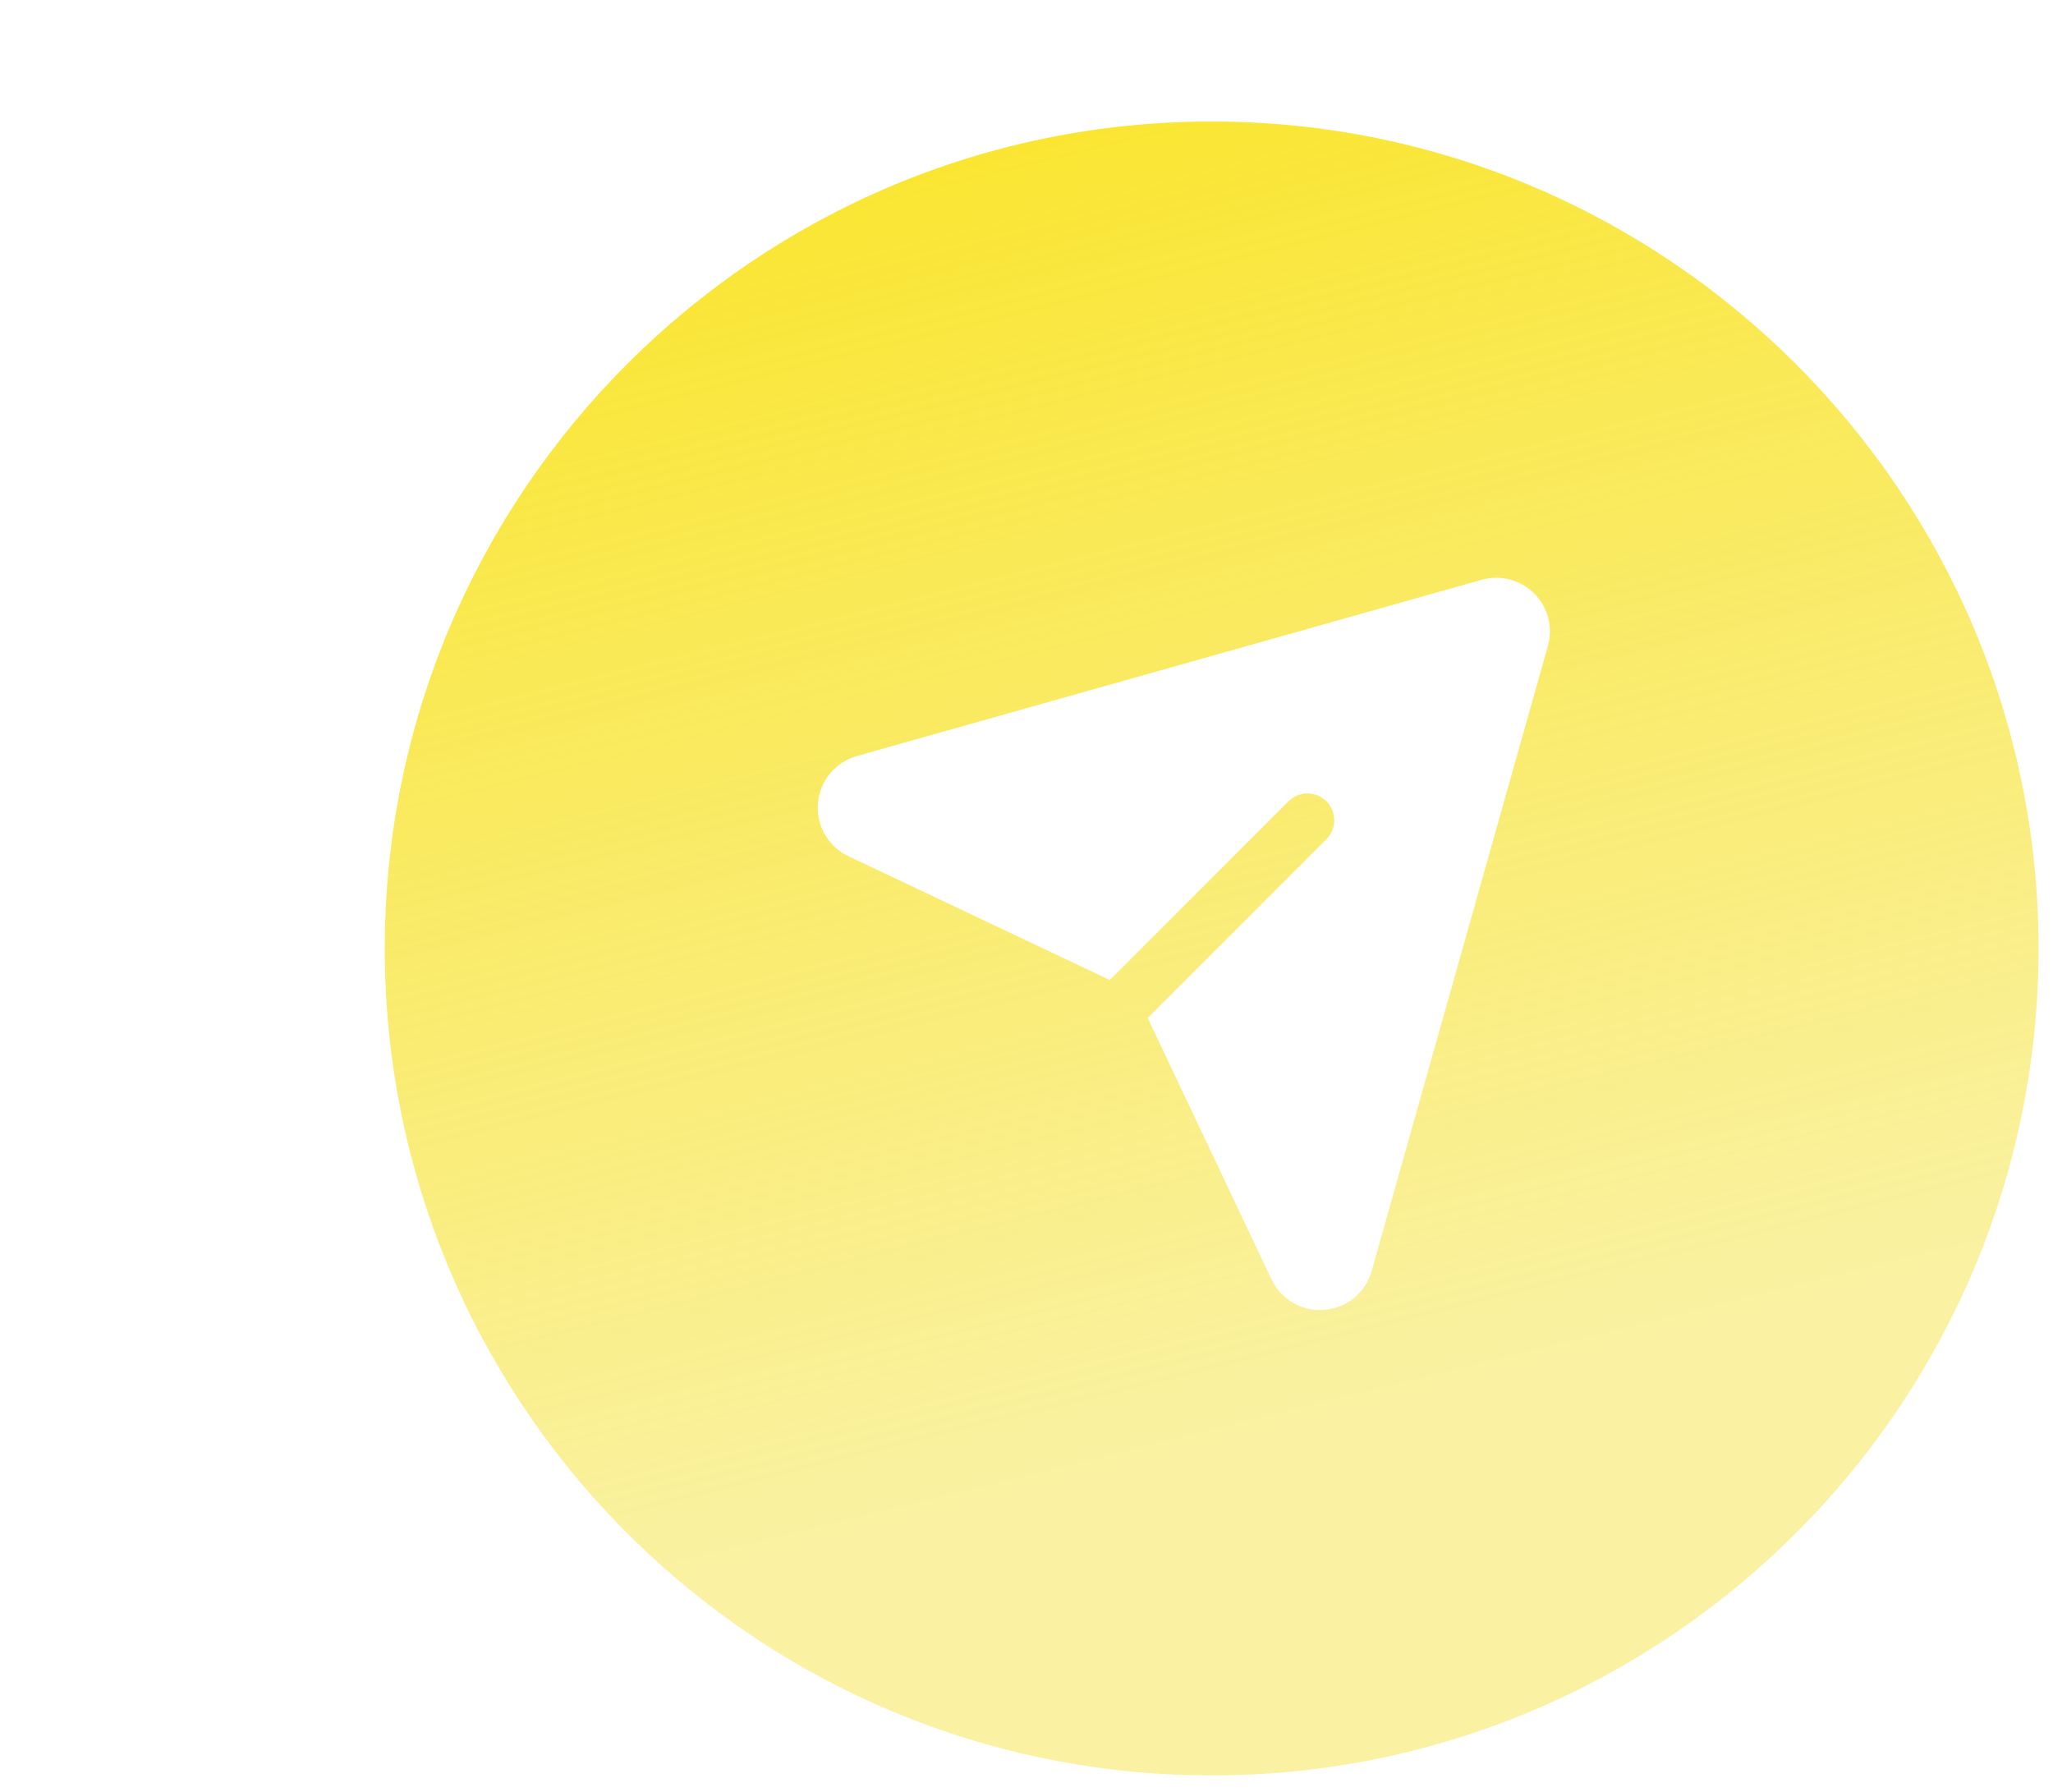 <svg width="55" height="48" viewBox="0 0 55 48" fill="none" xmlns="http://www.w3.org/2000/svg">
<g filter="url(#filter0_b)">
<path d="M32.46 47.56C44.666 47.56 54.613 37.636 54.613 25.407C54.613 13.201 44.666 3.255 32.46 3.255C20.232 3.255 10.308 13.201 10.308 25.407C10.308 37.428 19.898 47.223 31.84 47.551L32.46 47.56Z" fill="url(#paint0_linear)"/>
</g>
<path d="M41.101 15.899C40.921 15.718 40.695 15.589 40.448 15.524C40.201 15.46 39.941 15.462 39.695 15.531L22.954 20.253C22.673 20.333 22.422 20.496 22.236 20.722C22.049 20.948 21.936 21.225 21.912 21.516C21.887 21.808 21.953 22.1 22.099 22.354C22.245 22.608 22.465 22.811 22.729 22.936L29.731 26.252L34.518 21.465C34.653 21.331 34.836 21.255 35.026 21.255C35.217 21.255 35.4 21.331 35.535 21.465C35.669 21.6 35.745 21.783 35.745 21.974C35.745 22.164 35.669 22.347 35.535 22.482L30.747 27.269L34.064 34.271C34.179 34.517 34.362 34.725 34.592 34.871C34.821 35.017 35.087 35.094 35.359 35.093C35.4 35.093 35.442 35.091 35.483 35.088C35.776 35.065 36.054 34.953 36.28 34.766C36.506 34.58 36.669 34.328 36.747 34.046L41.468 17.305C41.538 17.059 41.54 16.799 41.476 16.552C41.411 16.305 41.282 16.079 41.101 15.899Z" fill="white"/>
<defs>
<filter id="filter0_b" x="-2.713" y="-9.765" width="70.346" height="70.346" filterUnits="userSpaceOnUse" color-interpolation-filters="sRGB">
<feFlood flood-opacity="0" result="BackgroundImageFix"/>
<feGaussianBlur in="BackgroundImage" stdDeviation="6.51"/>
<feComposite in2="SourceAlpha" operator="in" result="effect1_backgroundBlur"/>
<feBlend mode="normal" in="SourceGraphic" in2="effect1_backgroundBlur" result="shape"/>
</filter>
<linearGradient id="paint0_linear" x1="-1.5" y1="-2" x2="10" y2="44.5" gradientUnits="userSpaceOnUse">
<stop stop-color="#FBE206"/>
<stop offset="1" stop-color="#F3DE1E" stop-opacity="0.41"/>
</linearGradient>
</defs>
</svg>
